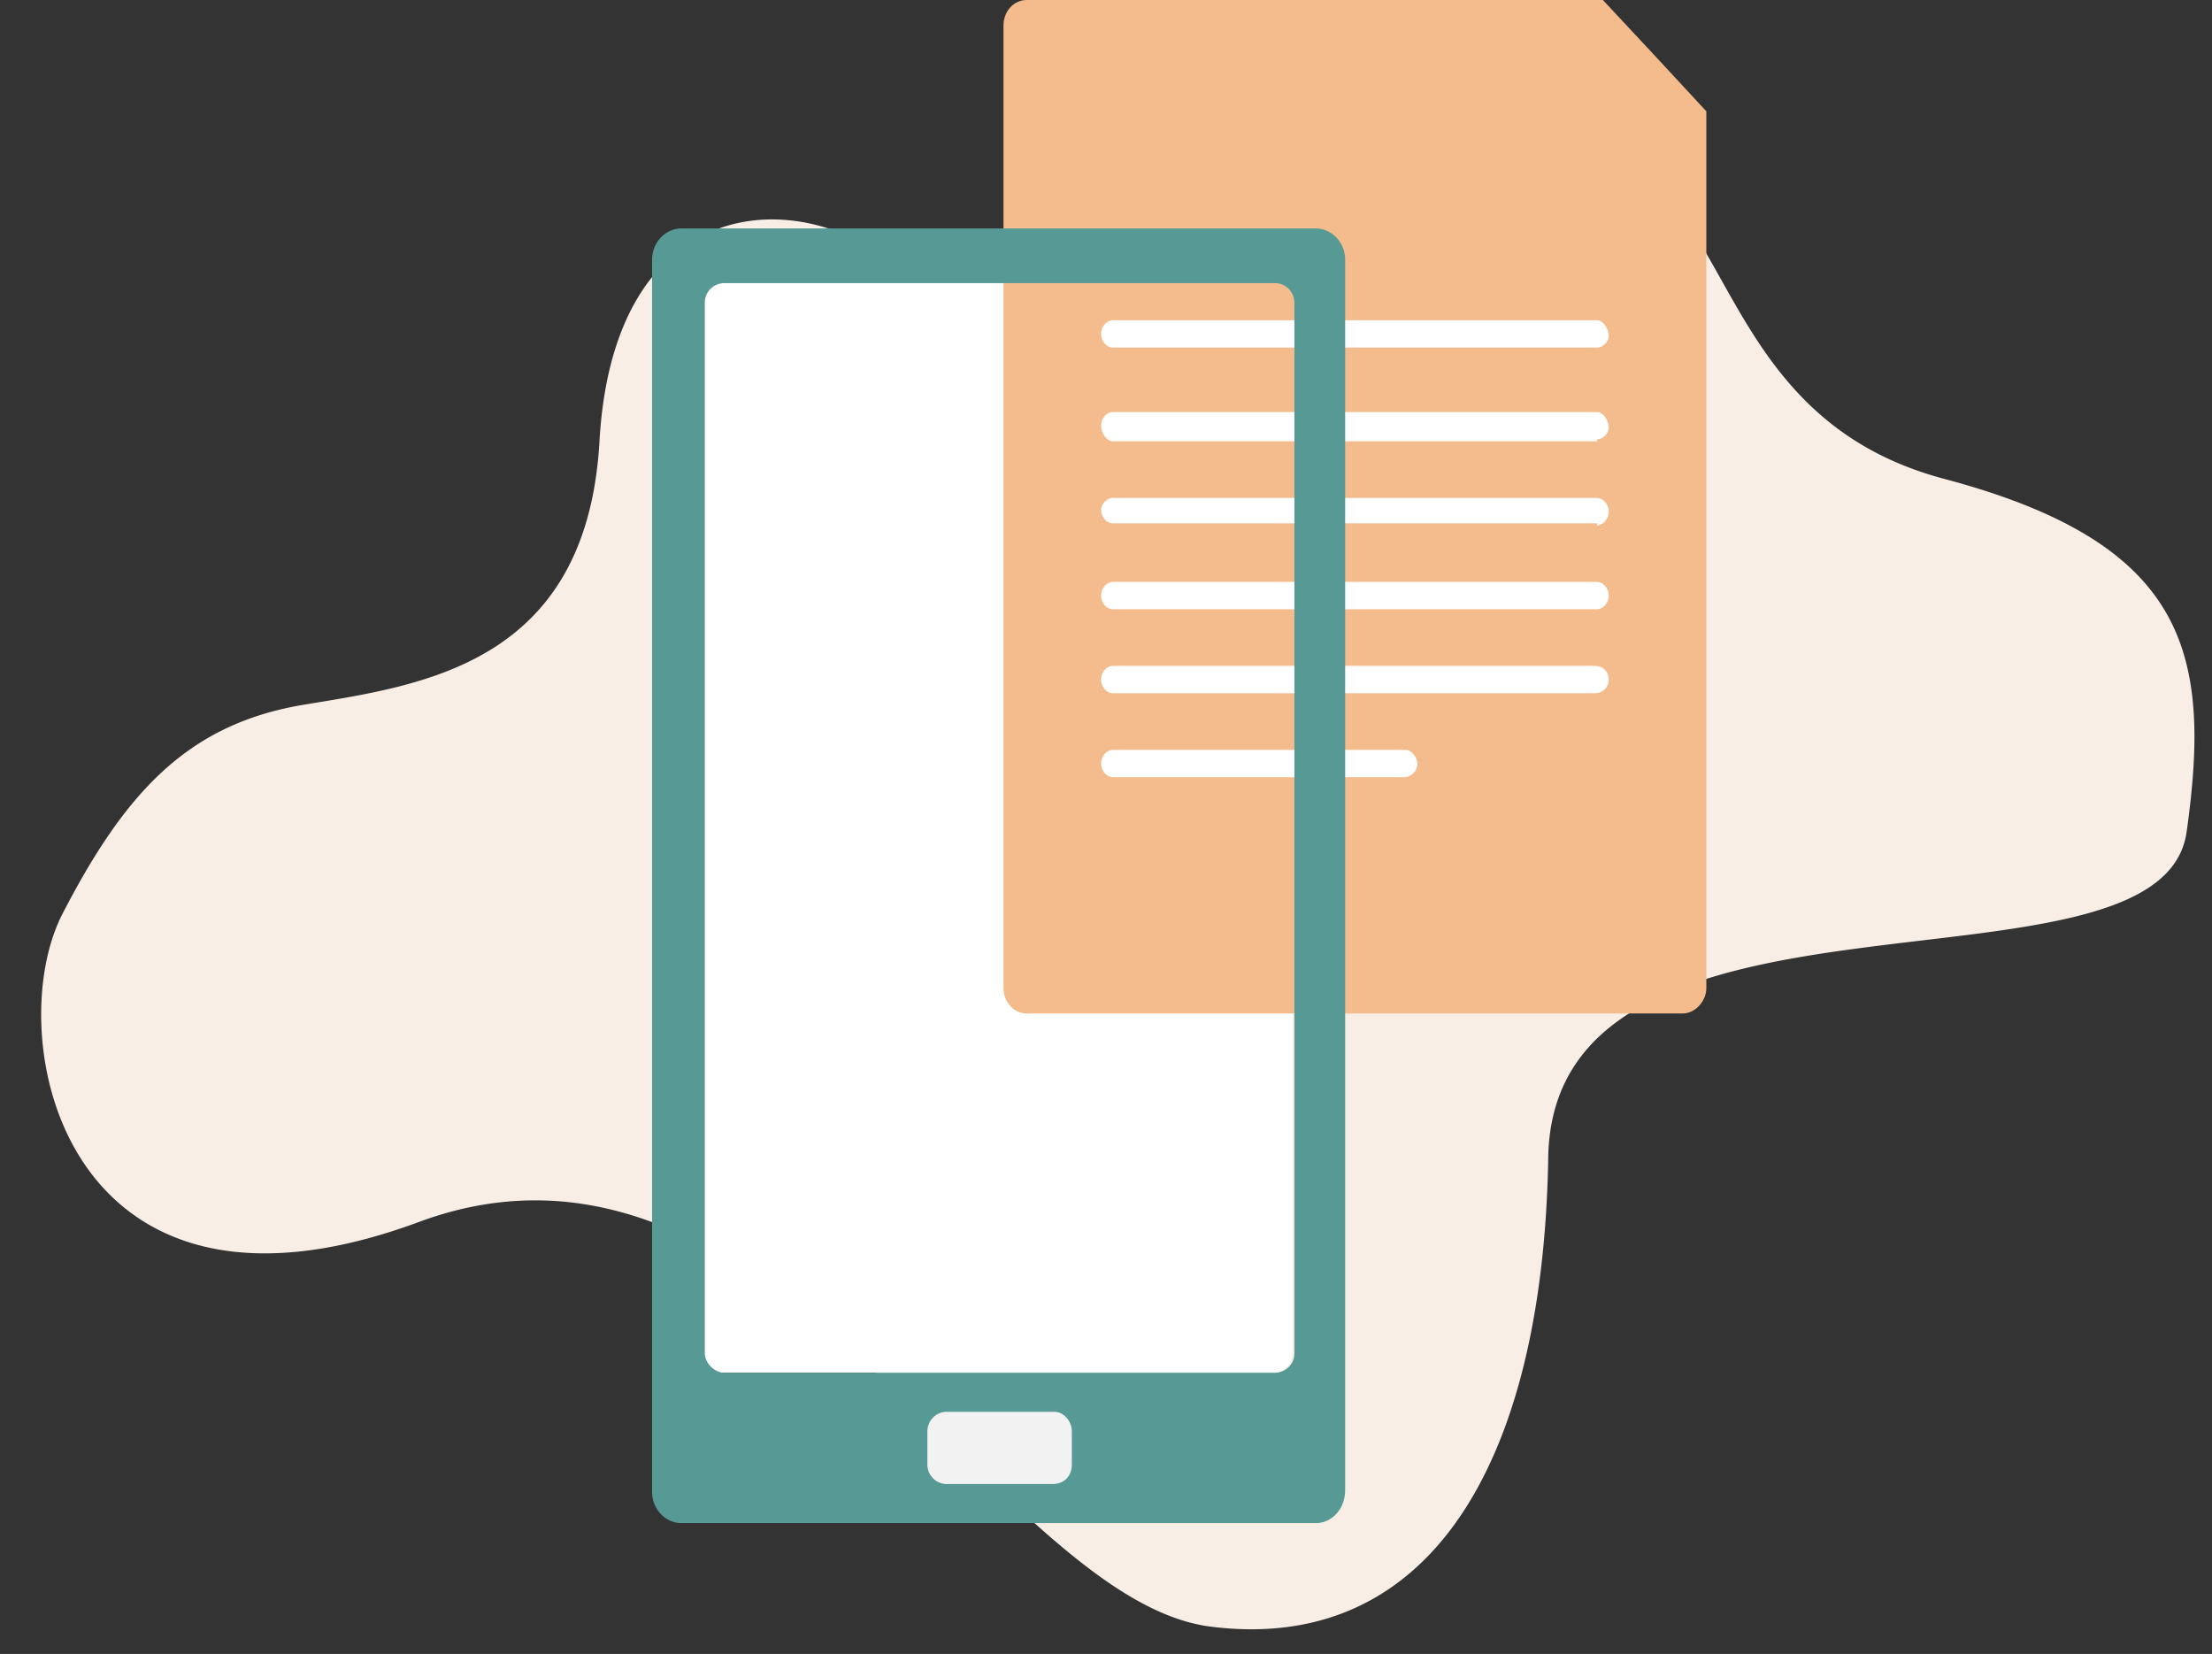 <svg xmlns="http://www.w3.org/2000/svg" width="113.3" height="84.7">
  <rect width="100%" height="100%" fill="#333333" stroke="none"/>
  <path fill="#F8EEE5" fill-rule="evenodd" d="M59.3 12.3C66 8.4 72 8.3 80.6 8.1c8.5-.2 6.3 13 18.9 16.4 12.5 3.3 13.8 8.9 12.5 18.1-1.3 9.3-32.6 1-32.7 16.8C79 75.3 73 84.7 62 83.3c-11-1.4-22.4-27.5-40.6-20.7C3.2 69.3 0 53 3.2 46.8c3.2-6.2 6.4-9.7 12.3-10.7 6-1 14.5-2 15.2-13.4.6-11.3 8-13 13.2-10.4a22 22 0 0 0 15.4 0z"/>
  <path fill="#FFF" fill-rule="evenodd" d="M65.3 70.3H37a1 1 0 0 1-1-1V15.5c0-.5.5-1 1-1h28.3c.5 0 .9.5.9 1v53.8c0 .5-.4 1-1 1z"/>
  <path fill="#F4BB8C" fill-rule="evenodd" d="M86.2 51.9H52.6c-.7 0-1.2-.6-1.2-1.3V1.3c0-.7.5-1.3 1.2-1.3h29.5l2.8 3 2.5 2.7v44.9c0 .7-.6 1.3-1.2 1.3z"/>
  <path fill="#FFF" fill-rule="evenodd" d="M81.8 22.6H57c-.3 0-.6-.4-.6-.8s.3-.7.6-.7h24.8c.3 0 .6.4.6.8 0 .3-.3.6-.6.6zm0-4.8H57c-.3 0-.6-.3-.6-.7 0-.4.3-.7.6-.7h24.8c.3 0 .6.4.6.8 0 .3-.3.6-.6.6zm0 9H57c-.3 0-.6-.3-.6-.7 0-.3.3-.6.6-.6h24.8c.3 0 .6.3.6.7 0 .4-.3.7-.6.7zm0 4.4H57c-.3 0-.6-.3-.6-.7 0-.4.3-.7.6-.7h24.8c.3 0 .6.3.6.7 0 .4-.3.7-.6.7zm0 4.3H57c-.3 0-.6-.3-.6-.7 0-.4.3-.7.6-.7h24.7c.4 0 .7.3.7.7 0 .4-.3.7-.7.7zm-9.9 4.3H57c-.3 0-.6-.3-.6-.7 0-.4.3-.7.6-.7h15c.3 0 .6.4.6.7 0 .4-.3.7-.7.7z"/>
  <path fill="#579A95" fill-rule="evenodd" d="M35 11.7h32.4c.8 0 1.5.7 1.5 1.6v63c0 1-.7 1.7-1.5 1.7H34.9c-.8 0-1.5-.7-1.5-1.6V13.3c0-.9.7-1.6 1.5-1.6zm30.3 58.6c.5 0 1-.4 1-1V15.5c0-.5-.4-1-1-1H37.1a1 1 0 0 0-1 1v53.8c0 .5.5 1 1 1h28.3z"/>
  <path fill="#F2F2F2" fill-rule="evenodd" d="M54 76h-5.5a1 1 0 0 1-1-1v-1.7c0-.5.4-1 1-1H54c.5 0 .9.5.9 1V75c0 .6-.4 1-1 1z"/>
</svg>
